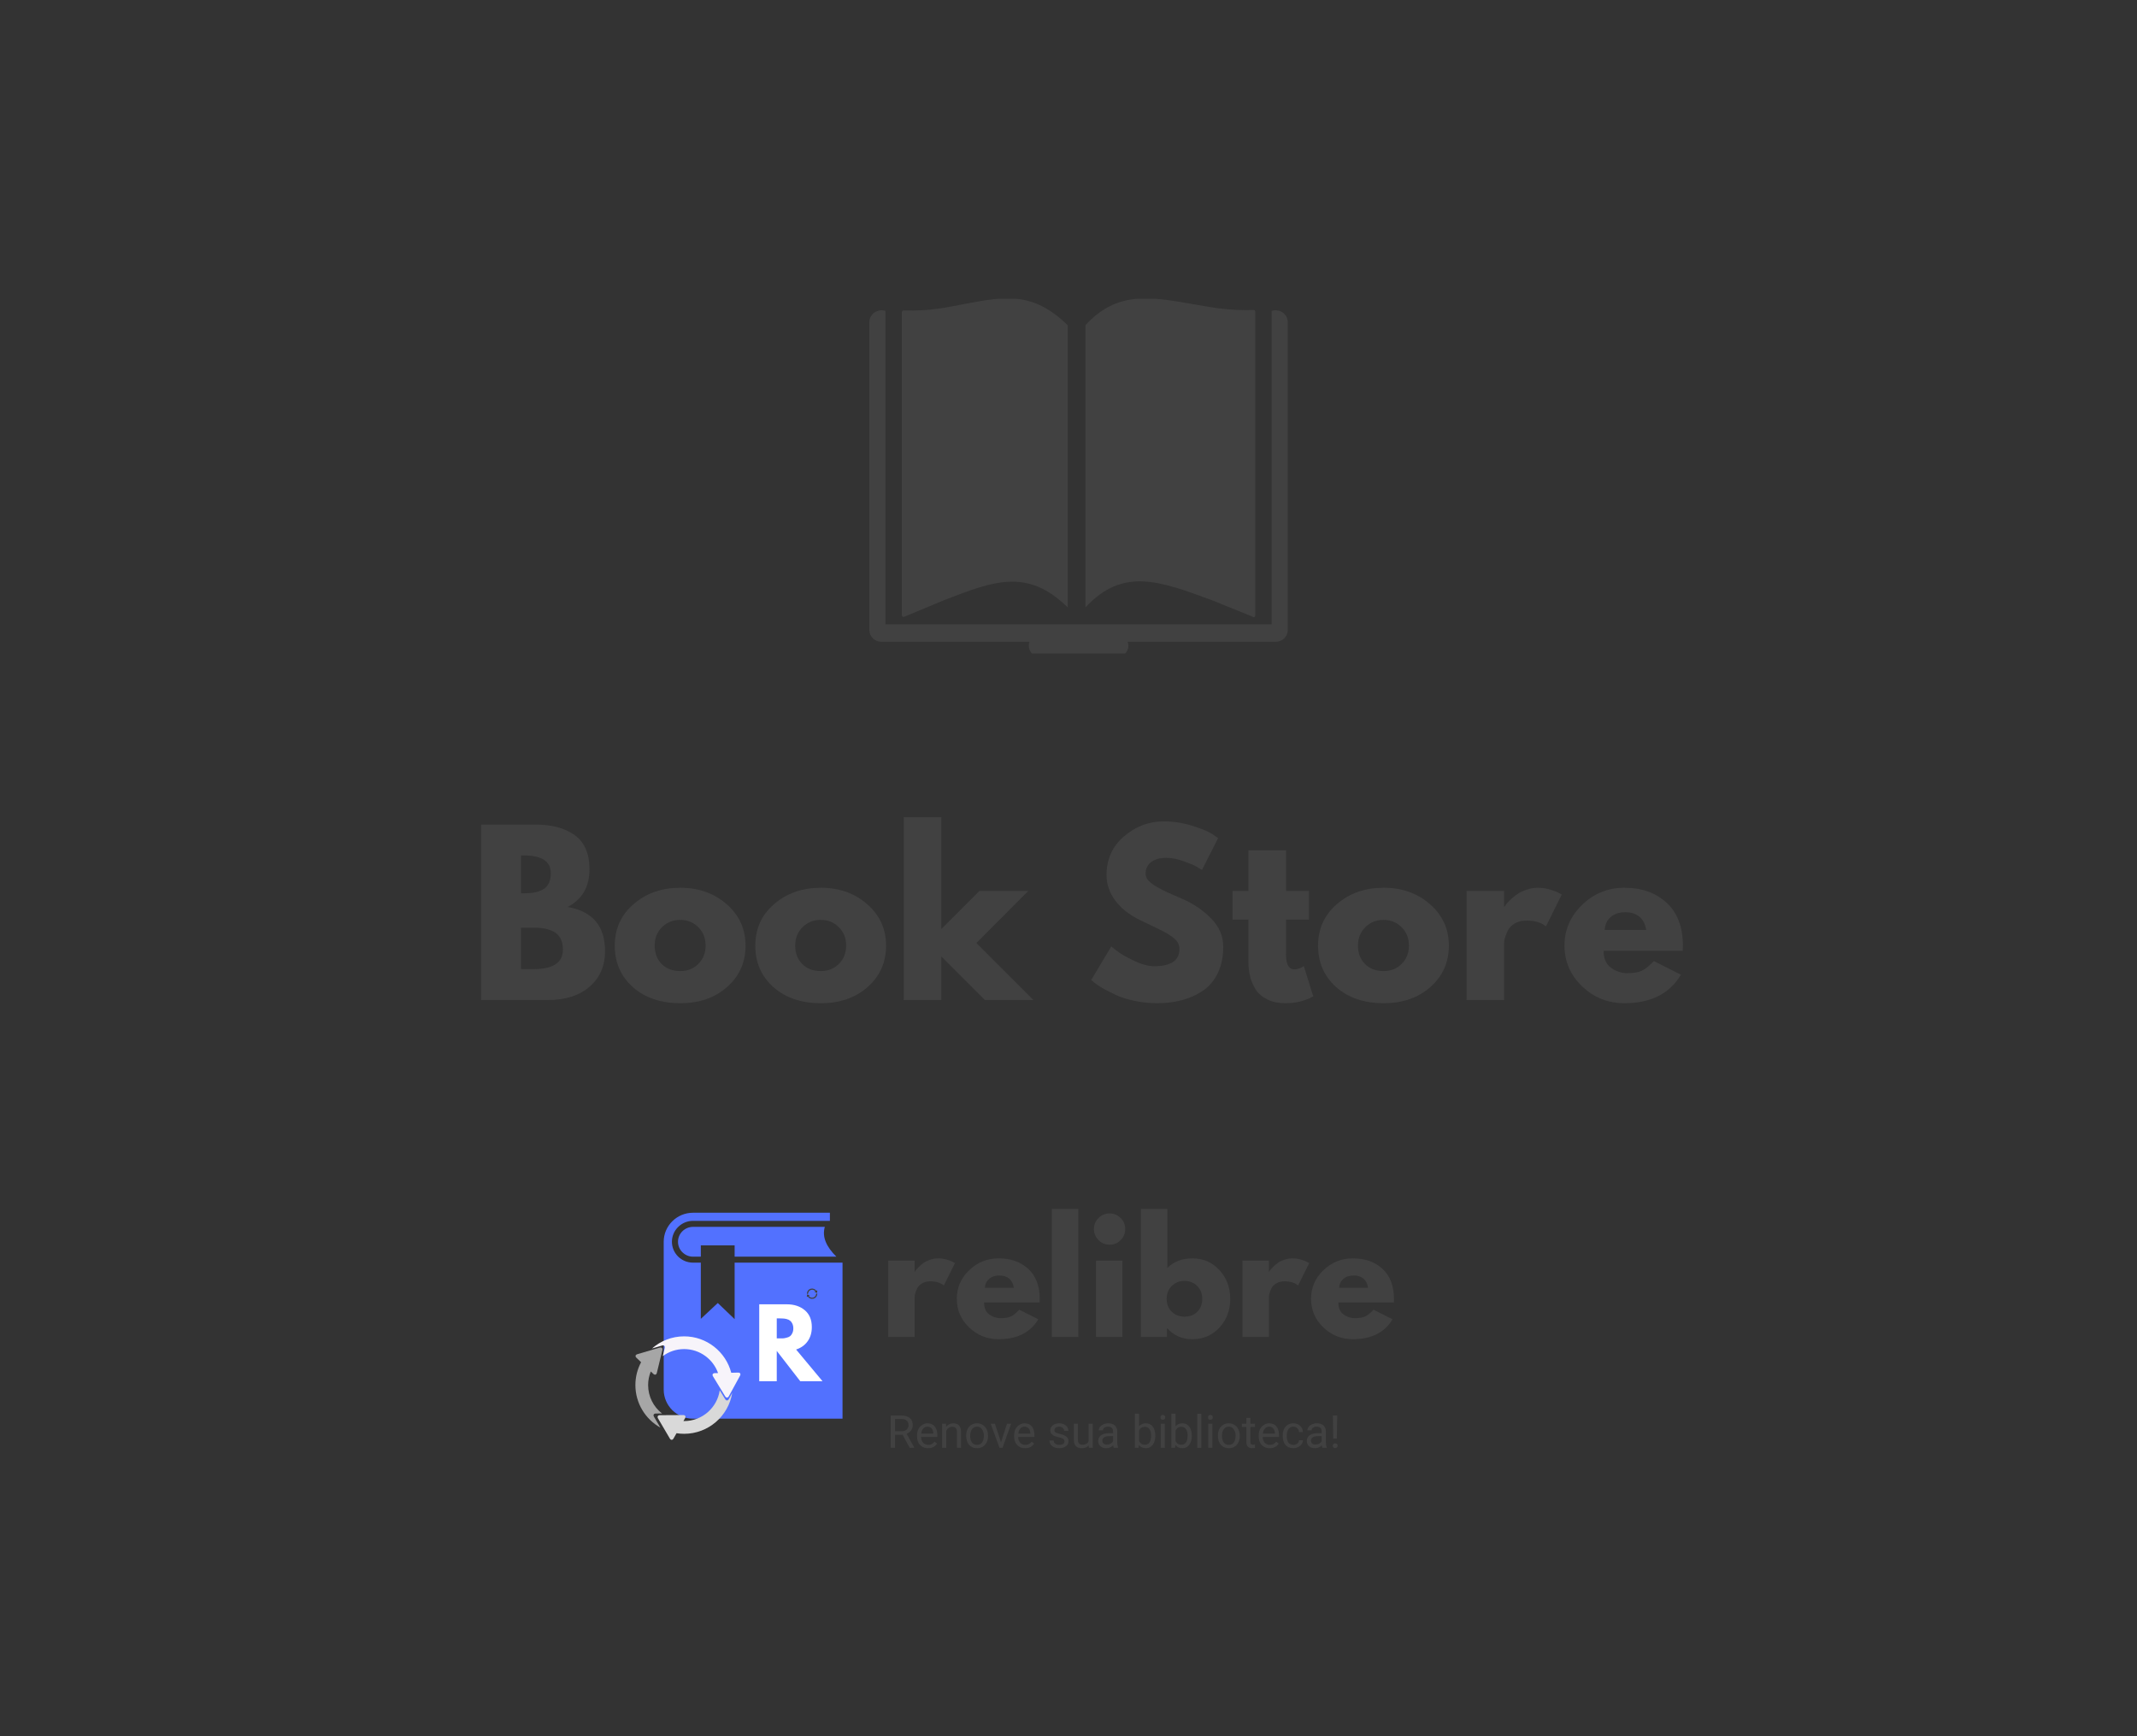 <?xml version="1.0" encoding="UTF-8"?>
<svg xmlns="http://www.w3.org/2000/svg" xmlns:xlink="http://www.w3.org/1999/xlink" width="240pt" height="195pt" viewBox="0 0 240 195" version="1.2">
<rect x="0" y="0" width="240" height="195" fill="#333333" stroke="none"/>
<defs>
<g>
<symbol overflow="visible" id="glyph0-0">
<path style="stroke:none;" d="M 2.016 0 L 0.25 0 L 0.25 -3.625 L 2.016 -3.625 Z M 1.875 -0.203 L 1.875 -3.422 L 1.203 -1.812 Z M 0.391 -3.391 L 0.391 -0.234 L 1.047 -1.812 Z M 0.484 -0.141 L 1.766 -0.141 L 1.125 -1.641 Z M 1.125 -1.984 L 1.766 -3.5 L 0.484 -3.5 Z M 1.125 -1.984 "/>
</symbol>
<symbol overflow="visible" id="glyph0-1">
<path style="stroke:none;" d="M 1.75 -1.469 L 0.906 -1.469 L 0.906 0 L 0.422 0 L 0.422 -3.625 L 1.625 -3.625 C 2.031 -3.625 2.344 -3.531 2.562 -3.344 C 2.781 -3.164 2.891 -2.898 2.891 -2.547 C 2.891 -2.316 2.828 -2.117 2.703 -1.953 C 2.586 -1.785 2.422 -1.66 2.203 -1.578 L 3.062 -0.031 L 3.062 0 L 2.547 0 Z M 0.906 -1.859 L 1.641 -1.859 C 1.879 -1.859 2.066 -1.922 2.203 -2.047 C 2.348 -2.172 2.422 -2.336 2.422 -2.547 C 2.422 -2.766 2.352 -2.93 2.219 -3.047 C 2.082 -3.172 1.891 -3.234 1.641 -3.234 L 0.906 -3.234 Z M 0.906 -1.859 "/>
</symbol>
<symbol overflow="visible" id="glyph0-2">
<path style="stroke:none;" d="M 1.469 0.047 C 1.102 0.047 0.805 -0.07 0.578 -0.312 C 0.348 -0.551 0.234 -0.875 0.234 -1.281 L 0.234 -1.359 C 0.234 -1.629 0.281 -1.867 0.375 -2.078 C 0.477 -2.285 0.625 -2.445 0.812 -2.562 C 1 -2.688 1.195 -2.75 1.406 -2.75 C 1.758 -2.75 2.031 -2.633 2.219 -2.406 C 2.414 -2.176 2.516 -1.844 2.516 -1.406 L 2.516 -1.219 L 0.688 -1.219 C 0.695 -0.945 0.773 -0.727 0.922 -0.562 C 1.078 -0.406 1.27 -0.328 1.5 -0.328 C 1.656 -0.328 1.789 -0.359 1.906 -0.422 C 2.02 -0.492 2.117 -0.582 2.203 -0.688 L 2.484 -0.469 C 2.254 -0.125 1.914 0.047 1.469 0.047 Z M 1.406 -2.375 C 1.219 -2.375 1.062 -2.305 0.938 -2.172 C 0.812 -2.035 0.734 -1.844 0.703 -1.594 L 2.062 -1.594 L 2.062 -1.625 C 2.051 -1.863 1.988 -2.047 1.875 -2.172 C 1.758 -2.305 1.602 -2.375 1.406 -2.375 Z M 1.406 -2.375 "/>
</symbol>
<symbol overflow="visible" id="glyph0-3">
<path style="stroke:none;" d="M 0.781 -2.703 L 0.797 -2.359 C 1.004 -2.617 1.273 -2.75 1.609 -2.75 C 2.18 -2.75 2.469 -2.426 2.469 -1.781 L 2.469 0 L 2.016 0 L 2.016 -1.781 C 2.016 -1.977 1.969 -2.125 1.875 -2.219 C 1.789 -2.312 1.656 -2.359 1.469 -2.359 C 1.32 -2.359 1.191 -2.316 1.078 -2.234 C 0.961 -2.16 0.875 -2.055 0.812 -1.922 L 0.812 0 L 0.344 0 L 0.344 -2.703 Z M 0.781 -2.703 "/>
</symbol>
<symbol overflow="visible" id="glyph0-4">
<path style="stroke:none;" d="M 0.234 -1.375 C 0.234 -1.633 0.281 -1.867 0.375 -2.078 C 0.477 -2.297 0.625 -2.461 0.812 -2.578 C 1 -2.691 1.211 -2.75 1.453 -2.75 C 1.816 -2.75 2.113 -2.617 2.344 -2.359 C 2.57 -2.109 2.688 -1.773 2.688 -1.359 L 2.688 -1.312 C 2.688 -1.051 2.633 -0.816 2.531 -0.609 C 2.426 -0.398 2.281 -0.238 2.094 -0.125 C 1.914 -0.008 1.703 0.047 1.453 0.047 C 1.086 0.047 0.789 -0.078 0.562 -0.328 C 0.344 -0.586 0.234 -0.926 0.234 -1.344 Z M 0.688 -1.312 C 0.688 -1.02 0.754 -0.781 0.891 -0.594 C 1.035 -0.414 1.223 -0.328 1.453 -0.328 C 1.691 -0.328 1.879 -0.414 2.016 -0.594 C 2.148 -0.781 2.219 -1.039 2.219 -1.375 C 2.219 -1.664 2.145 -1.906 2 -2.094 C 1.863 -2.281 1.68 -2.375 1.453 -2.375 C 1.223 -2.375 1.035 -2.281 0.891 -2.094 C 0.754 -1.914 0.688 -1.656 0.688 -1.312 Z M 0.688 -1.312 "/>
</symbol>
<symbol overflow="visible" id="glyph0-5">
<path style="stroke:none;" d="M 1.234 -0.625 L 1.906 -2.703 L 2.375 -2.703 L 1.406 0 L 1.062 0 L 0.078 -2.703 L 0.547 -2.703 Z M 1.234 -0.625 "/>
</symbol>
<symbol overflow="visible" id="glyph0-6">
<path style="stroke:none;" d=""/>
</symbol>
<symbol overflow="visible" id="glyph0-7">
<path style="stroke:none;" d="M 1.922 -0.719 C 1.922 -0.844 1.875 -0.938 1.781 -1 C 1.688 -1.07 1.52 -1.133 1.281 -1.188 C 1.051 -1.238 0.867 -1.297 0.734 -1.359 C 0.598 -1.43 0.492 -1.516 0.422 -1.609 C 0.359 -1.711 0.328 -1.828 0.328 -1.953 C 0.328 -2.18 0.422 -2.367 0.609 -2.516 C 0.797 -2.672 1.035 -2.75 1.328 -2.75 C 1.629 -2.75 1.875 -2.672 2.062 -2.516 C 2.258 -2.359 2.359 -2.156 2.359 -1.906 L 1.891 -1.906 C 1.891 -2.031 1.836 -2.141 1.734 -2.234 C 1.629 -2.328 1.492 -2.375 1.328 -2.375 C 1.16 -2.375 1.031 -2.336 0.938 -2.266 C 0.844 -2.191 0.797 -2.094 0.797 -1.969 C 0.797 -1.863 0.836 -1.781 0.922 -1.719 C 1.016 -1.664 1.176 -1.613 1.406 -1.562 C 1.633 -1.508 1.816 -1.445 1.953 -1.375 C 2.098 -1.301 2.203 -1.211 2.266 -1.109 C 2.336 -1.016 2.375 -0.895 2.375 -0.75 C 2.375 -0.508 2.273 -0.316 2.078 -0.172 C 1.891 -0.023 1.645 0.047 1.344 0.047 C 1.125 0.047 0.93 0.008 0.766 -0.062 C 0.598 -0.133 0.469 -0.238 0.375 -0.375 C 0.281 -0.52 0.234 -0.672 0.234 -0.828 L 0.703 -0.828 C 0.711 -0.672 0.773 -0.547 0.891 -0.453 C 1.004 -0.367 1.156 -0.328 1.344 -0.328 C 1.52 -0.328 1.66 -0.359 1.766 -0.422 C 1.867 -0.492 1.922 -0.594 1.922 -0.719 Z M 1.922 -0.719 "/>
</symbol>
<symbol overflow="visible" id="glyph0-8">
<path style="stroke:none;" d="M 2.016 -0.266 C 1.836 -0.055 1.57 0.047 1.219 0.047 C 0.938 0.047 0.719 -0.035 0.562 -0.203 C 0.414 -0.367 0.344 -0.613 0.344 -0.938 L 0.344 -2.703 L 0.797 -2.703 L 0.797 -0.953 C 0.797 -0.547 0.961 -0.344 1.297 -0.344 C 1.648 -0.344 1.883 -0.473 2 -0.734 L 2 -2.703 L 2.469 -2.703 L 2.469 0 L 2.031 0 Z M 2.016 -0.266 "/>
</symbol>
<symbol overflow="visible" id="glyph0-9">
<path style="stroke:none;" d="M 2.016 0 C 1.984 -0.051 1.961 -0.145 1.953 -0.281 C 1.734 -0.062 1.477 0.047 1.188 0.047 C 0.914 0.047 0.691 -0.023 0.516 -0.172 C 0.348 -0.328 0.266 -0.52 0.266 -0.75 C 0.266 -1.031 0.367 -1.25 0.578 -1.406 C 0.797 -1.562 1.102 -1.641 1.5 -1.641 L 1.938 -1.641 L 1.938 -1.844 C 1.938 -2.008 1.891 -2.141 1.797 -2.234 C 1.703 -2.328 1.562 -2.375 1.375 -2.375 C 1.207 -2.375 1.066 -2.332 0.953 -2.25 C 0.848 -2.164 0.797 -2.066 0.797 -1.953 L 0.328 -1.953 C 0.328 -2.086 0.375 -2.219 0.469 -2.344 C 0.562 -2.469 0.691 -2.566 0.859 -2.641 C 1.023 -2.711 1.207 -2.75 1.406 -2.75 C 1.707 -2.75 1.945 -2.672 2.125 -2.516 C 2.301 -2.359 2.395 -2.145 2.406 -1.875 L 2.406 -0.625 C 2.406 -0.383 2.438 -0.191 2.5 -0.047 L 2.5 0 Z M 1.25 -0.359 C 1.395 -0.359 1.531 -0.395 1.656 -0.469 C 1.789 -0.539 1.883 -0.633 1.938 -0.75 L 1.938 -1.312 L 1.578 -1.312 C 1.016 -1.312 0.734 -1.145 0.734 -0.812 C 0.734 -0.664 0.781 -0.551 0.875 -0.469 C 0.969 -0.395 1.094 -0.359 1.25 -0.359 Z M 1.25 -0.359 "/>
</symbol>
<symbol overflow="visible" id="glyph0-10">
<path style="stroke:none;" d="M 2.641 -1.312 C 2.641 -0.906 2.539 -0.578 2.344 -0.328 C 2.156 -0.078 1.906 0.047 1.594 0.047 C 1.25 0.047 0.984 -0.07 0.797 -0.312 L 0.766 0 L 0.344 0 L 0.344 -3.828 L 0.812 -3.828 L 0.812 -2.406 C 1 -2.633 1.254 -2.75 1.578 -2.75 C 1.91 -2.75 2.172 -2.625 2.359 -2.375 C 2.547 -2.125 2.641 -1.785 2.641 -1.359 Z M 2.172 -1.375 C 2.172 -1.688 2.109 -1.926 1.984 -2.094 C 1.867 -2.27 1.695 -2.359 1.469 -2.359 C 1.164 -2.359 0.945 -2.219 0.812 -1.938 L 0.812 -0.766 C 0.945 -0.484 1.164 -0.344 1.469 -0.344 C 1.688 -0.344 1.859 -0.426 1.984 -0.594 C 2.109 -0.77 2.172 -1.031 2.172 -1.375 Z M 2.172 -1.375 "/>
</symbol>
<symbol overflow="visible" id="glyph0-11">
<path style="stroke:none;" d="M 0.844 0 L 0.391 0 L 0.391 -2.703 L 0.844 -2.703 Z M 0.359 -3.422 C 0.359 -3.492 0.379 -3.555 0.422 -3.609 C 0.461 -3.66 0.531 -3.688 0.625 -3.688 C 0.719 -3.688 0.785 -3.66 0.828 -3.609 C 0.867 -3.555 0.891 -3.488 0.891 -3.406 C 0.891 -3.332 0.867 -3.27 0.828 -3.219 C 0.785 -3.176 0.719 -3.156 0.625 -3.156 C 0.531 -3.156 0.461 -3.176 0.422 -3.219 C 0.379 -3.27 0.359 -3.336 0.359 -3.422 Z M 0.359 -3.422 "/>
</symbol>
<symbol overflow="visible" id="glyph0-12">
<path style="stroke:none;" d="M 0.844 0 L 0.391 0 L 0.391 -3.828 L 0.844 -3.828 Z M 0.844 0 "/>
</symbol>
<symbol overflow="visible" id="glyph0-13">
<path style="stroke:none;" d="M 0.969 -3.359 L 0.969 -2.703 L 1.484 -2.703 L 1.484 -2.344 L 0.969 -2.344 L 0.969 -0.672 C 0.969 -0.555 0.988 -0.473 1.031 -0.422 C 1.082 -0.367 1.16 -0.344 1.266 -0.344 C 1.328 -0.344 1.398 -0.352 1.484 -0.375 L 1.484 0 C 1.367 0.031 1.254 0.047 1.141 0.047 C 0.93 0.047 0.773 -0.016 0.672 -0.141 C 0.566 -0.266 0.516 -0.441 0.516 -0.672 L 0.516 -2.344 L 0.016 -2.344 L 0.016 -2.703 L 0.516 -2.703 L 0.516 -3.359 Z M 0.969 -3.359 "/>
</symbol>
<symbol overflow="visible" id="glyph0-14">
<path style="stroke:none;" d="M 1.438 -0.328 C 1.594 -0.328 1.734 -0.375 1.859 -0.469 C 1.984 -0.57 2.051 -0.695 2.062 -0.844 L 2.5 -0.844 C 2.5 -0.695 2.445 -0.551 2.344 -0.406 C 2.25 -0.27 2.117 -0.16 1.953 -0.078 C 1.785 0.004 1.613 0.047 1.438 0.047 C 1.062 0.047 0.766 -0.07 0.547 -0.312 C 0.336 -0.562 0.234 -0.898 0.234 -1.328 L 0.234 -1.406 C 0.234 -1.664 0.281 -1.895 0.375 -2.094 C 0.469 -2.301 0.602 -2.461 0.781 -2.578 C 0.969 -2.691 1.18 -2.75 1.422 -2.75 C 1.734 -2.75 1.988 -2.656 2.188 -2.469 C 2.383 -2.289 2.488 -2.055 2.5 -1.766 L 2.062 -1.766 C 2.051 -1.941 1.984 -2.086 1.859 -2.203 C 1.742 -2.316 1.598 -2.375 1.422 -2.375 C 1.191 -2.375 1.008 -2.285 0.875 -2.109 C 0.75 -1.941 0.688 -1.703 0.688 -1.391 L 0.688 -1.297 C 0.688 -0.984 0.75 -0.742 0.875 -0.578 C 1.008 -0.41 1.195 -0.328 1.438 -0.328 Z M 1.438 -0.328 "/>
</symbol>
<symbol overflow="visible" id="glyph0-15">
<path style="stroke:none;" d="M 0.859 -1.031 L 0.453 -1.031 L 0.422 -3.625 L 0.906 -3.625 Z M 0.406 -0.234 C 0.406 -0.305 0.426 -0.367 0.469 -0.422 C 0.508 -0.473 0.578 -0.5 0.672 -0.5 C 0.766 -0.5 0.832 -0.473 0.875 -0.422 C 0.926 -0.367 0.953 -0.305 0.953 -0.234 C 0.953 -0.16 0.926 -0.098 0.875 -0.047 C 0.832 0.004 0.766 0.031 0.672 0.031 C 0.578 0.031 0.508 0.004 0.469 -0.047 C 0.426 -0.098 0.406 -0.16 0.406 -0.234 Z M 0.406 -0.234 "/>
</symbol>
<symbol overflow="visible" id="glyph1-0">
<path style="stroke:none;" d=""/>
</symbol>
<symbol overflow="visible" id="glyph1-1">
<path style="stroke:none;" d="M 0.625 -8.641 L 3.719 -8.641 C 4.551 -8.641 5.227 -8.414 5.75 -7.969 C 6.27 -7.531 6.531 -6.898 6.531 -6.078 C 6.531 -5.441 6.367 -4.906 6.047 -4.469 C 5.734 -4.039 5.305 -3.738 4.766 -3.562 L 7.734 0 L 5.234 0 L 2.594 -3.406 L 2.594 0 L 0.625 0 Z M 2.594 -4.812 L 2.828 -4.812 C 3.004 -4.812 3.156 -4.812 3.281 -4.812 C 3.406 -4.82 3.547 -4.848 3.703 -4.891 C 3.867 -4.93 4 -4.988 4.094 -5.062 C 4.195 -5.145 4.281 -5.258 4.344 -5.406 C 4.414 -5.551 4.453 -5.727 4.453 -5.938 C 4.453 -6.145 4.414 -6.32 4.344 -6.469 C 4.281 -6.613 4.195 -6.723 4.094 -6.797 C 4 -6.879 3.867 -6.941 3.703 -6.984 C 3.547 -7.023 3.406 -7.047 3.281 -7.047 C 3.156 -7.055 3.004 -7.062 2.828 -7.062 L 2.594 -7.062 Z M 2.594 -4.812 "/>
</symbol>
<symbol overflow="visible" id="glyph2-0">
<path style="stroke:none;" d=""/>
</symbol>
<symbol overflow="visible" id="glyph2-1">
<path style="stroke:none;" d="M 1 0 L 1 -8.578 L 3.969 -8.578 L 3.969 -7.344 L 4 -7.344 C 4.02 -7.383 4.055 -7.438 4.109 -7.5 C 4.16 -7.57 4.27 -7.691 4.438 -7.859 C 4.602 -8.023 4.781 -8.176 4.969 -8.312 C 5.156 -8.445 5.398 -8.566 5.703 -8.672 C 6.004 -8.773 6.312 -8.828 6.625 -8.828 C 6.945 -8.828 7.266 -8.781 7.578 -8.688 C 7.891 -8.602 8.117 -8.516 8.266 -8.422 L 8.5 -8.297 L 7.25 -5.781 C 6.883 -6.094 6.375 -6.25 5.719 -6.25 C 5.363 -6.25 5.055 -6.172 4.797 -6.016 C 4.535 -5.859 4.352 -5.664 4.25 -5.438 C 4.145 -5.219 4.07 -5.031 4.031 -4.875 C 3.988 -4.719 3.969 -4.598 3.969 -4.516 L 3.969 0 Z M 1 0 "/>
</symbol>
<symbol overflow="visible" id="glyph2-2">
<path style="stroke:none;" d="M 9.688 -3.875 L 3.453 -3.875 C 3.453 -3.27 3.645 -2.82 4.031 -2.531 C 4.426 -2.25 4.852 -2.109 5.312 -2.109 C 5.789 -2.109 6.172 -2.172 6.453 -2.297 C 6.734 -2.422 7.051 -2.676 7.406 -3.062 L 9.547 -1.984 C 8.648 -0.492 7.164 0.25 5.094 0.25 C 3.801 0.25 2.691 -0.191 1.766 -1.078 C 0.848 -1.961 0.391 -3.031 0.391 -4.281 C 0.391 -5.531 0.848 -6.598 1.766 -7.484 C 2.691 -8.379 3.801 -8.828 5.094 -8.828 C 6.457 -8.828 7.566 -8.43 8.422 -7.641 C 9.273 -6.859 9.703 -5.738 9.703 -4.281 C 9.703 -4.082 9.695 -3.945 9.688 -3.875 Z M 3.547 -5.516 L 6.797 -5.516 C 6.734 -5.961 6.562 -6.305 6.281 -6.547 C 6 -6.785 5.633 -6.906 5.188 -6.906 C 4.695 -6.906 4.305 -6.773 4.016 -6.516 C 3.723 -6.266 3.566 -5.93 3.547 -5.516 Z M 3.547 -5.516 "/>
</symbol>
<symbol overflow="visible" id="glyph2-3">
<path style="stroke:none;" d="M 1 0 L 1 -14.375 L 3.969 -14.375 L 3.969 0 Z M 1 0 "/>
</symbol>
<symbol overflow="visible" id="glyph2-4">
<path style="stroke:none;" d="M 1.281 -13.359 C 1.633 -13.703 2.051 -13.875 2.531 -13.875 C 3.008 -13.875 3.422 -13.703 3.766 -13.359 C 4.109 -13.016 4.281 -12.602 4.281 -12.125 C 4.281 -11.645 4.109 -11.227 3.766 -10.875 C 3.422 -10.531 3.008 -10.359 2.531 -10.359 C 2.051 -10.359 1.633 -10.531 1.281 -10.875 C 0.938 -11.227 0.766 -11.645 0.766 -12.125 C 0.766 -12.602 0.938 -13.016 1.281 -13.359 Z M 1 -8.578 L 1 0 L 3.969 0 L 3.969 -8.578 Z M 1 -8.578 "/>
</symbol>
<symbol overflow="visible" id="glyph2-5">
<path style="stroke:none;" d="M 9.828 -7.5 C 10.629 -6.625 11.031 -5.551 11.031 -4.281 C 11.031 -3.008 10.629 -1.938 9.828 -1.062 C 9.023 -0.188 8.004 0.25 6.766 0.25 C 5.629 0.25 4.695 -0.156 3.969 -0.969 L 3.922 -0.969 L 3.922 0 L 1 0 L 1 -14.375 L 3.969 -14.375 L 3.969 -7.75 C 4.695 -8.469 5.629 -8.828 6.766 -8.828 C 8.004 -8.828 9.023 -8.383 9.828 -7.5 Z M 7.328 -2.828 C 7.703 -3.203 7.891 -3.688 7.891 -4.281 C 7.891 -4.875 7.695 -5.359 7.312 -5.734 C 6.926 -6.109 6.453 -6.297 5.891 -6.297 C 5.328 -6.297 4.852 -6.109 4.469 -5.734 C 4.082 -5.359 3.891 -4.875 3.891 -4.281 C 3.891 -3.695 4.078 -3.219 4.453 -2.844 C 4.828 -2.469 5.305 -2.281 5.891 -2.281 C 6.484 -2.281 6.961 -2.461 7.328 -2.828 Z M 7.328 -2.828 "/>
</symbol>
<symbol overflow="visible" id="glyph3-0">
<path style="stroke:none;" d=""/>
</symbol>
<symbol overflow="visible" id="glyph3-1">
<path style="stroke:none;" d="M 1.438 -19.703 L 7.547 -19.703 C 9.391 -19.703 10.859 -19.305 11.953 -18.516 C 13.055 -17.723 13.609 -16.445 13.609 -14.688 C 13.609 -12.707 12.789 -11.297 11.156 -10.453 C 13.957 -9.961 15.359 -8.305 15.359 -5.484 C 15.359 -3.836 14.781 -2.508 13.625 -1.5 C 12.477 -0.5 10.906 0 8.906 0 L 1.438 0 Z M 5.922 -11.984 L 6.281 -11.984 C 7.281 -11.984 8.023 -12.156 8.516 -12.5 C 9.016 -12.852 9.266 -13.43 9.266 -14.234 C 9.266 -15.566 8.27 -16.234 6.281 -16.234 L 5.922 -16.234 Z M 5.922 -3.469 L 7.328 -3.469 C 9.523 -3.469 10.625 -4.195 10.625 -5.656 C 10.625 -6.531 10.348 -7.16 9.797 -7.547 C 9.254 -7.93 8.43 -8.125 7.328 -8.125 L 5.922 -8.125 Z M 5.922 -3.469 "/>
</symbol>
<symbol overflow="visible" id="glyph3-2">
<path style="stroke:none;" d="M 2.578 -1.453 C 1.223 -2.66 0.547 -4.211 0.547 -6.109 C 0.547 -8.004 1.254 -9.562 2.672 -10.781 C 4.086 -12 5.836 -12.609 7.922 -12.609 C 9.973 -12.609 11.703 -11.992 13.109 -10.766 C 14.523 -9.535 15.234 -7.984 15.234 -6.109 C 15.234 -4.234 14.547 -2.688 13.172 -1.469 C 11.797 -0.25 10.047 0.359 7.922 0.359 C 5.723 0.359 3.941 -0.242 2.578 -1.453 Z M 5.859 -8.188 C 5.305 -7.645 5.031 -6.953 5.031 -6.109 C 5.031 -5.266 5.289 -4.578 5.812 -4.047 C 6.344 -3.516 7.039 -3.25 7.906 -3.25 C 8.727 -3.25 9.406 -3.52 9.938 -4.062 C 10.477 -4.602 10.75 -5.285 10.75 -6.109 C 10.75 -6.953 10.473 -7.645 9.922 -8.188 C 9.367 -8.727 8.695 -9 7.906 -9 C 7.094 -9 6.41 -8.727 5.859 -8.188 Z M 5.859 -8.188 "/>
</symbol>
<symbol overflow="visible" id="glyph3-3">
<path style="stroke:none;" d="M 15.422 -12.25 L 9.594 -6.406 L 16 0 L 10.547 0 L 5.656 -4.891 L 5.656 0 L 1.438 0 L 1.438 -20.531 L 5.656 -20.531 L 5.656 -7.969 L 9.938 -12.25 Z M 15.422 -12.25 "/>
</symbol>
<symbol overflow="visible" id="glyph3-4">
<path style="stroke:none;" d=""/>
</symbol>
<symbol overflow="visible" id="glyph3-5">
<path style="stroke:none;" d="M 8.688 -20.062 C 9.758 -20.062 10.801 -19.906 11.812 -19.594 C 12.832 -19.281 13.594 -18.973 14.094 -18.672 L 14.797 -18.188 L 12.984 -14.609 C 12.836 -14.703 12.641 -14.82 12.391 -14.969 C 12.141 -15.125 11.66 -15.328 10.953 -15.578 C 10.254 -15.836 9.602 -15.969 9 -15.969 C 8.25 -15.969 7.672 -15.805 7.266 -15.484 C 6.859 -15.172 6.656 -14.742 6.656 -14.203 C 6.656 -13.93 6.75 -13.68 6.938 -13.453 C 7.133 -13.223 7.461 -12.973 7.922 -12.703 C 8.391 -12.441 8.797 -12.234 9.141 -12.078 C 9.492 -11.922 10.035 -11.68 10.766 -11.359 C 12.035 -10.816 13.117 -10.082 14.016 -9.156 C 14.922 -8.227 15.375 -7.176 15.375 -6 C 15.375 -4.863 15.172 -3.875 14.766 -3.031 C 14.359 -2.188 13.801 -1.523 13.094 -1.047 C 12.383 -0.566 11.598 -0.211 10.734 0.016 C 9.879 0.242 8.953 0.359 7.953 0.359 C 7.086 0.359 6.238 0.27 5.406 0.094 C 4.582 -0.082 3.891 -0.301 3.328 -0.562 C 2.773 -0.82 2.273 -1.078 1.828 -1.328 C 1.391 -1.586 1.066 -1.805 0.859 -1.984 L 0.547 -2.25 L 2.797 -6.016 C 2.984 -5.859 3.242 -5.656 3.578 -5.406 C 3.91 -5.156 4.504 -4.82 5.359 -4.406 C 6.211 -4 6.961 -3.797 7.609 -3.797 C 9.504 -3.797 10.453 -4.441 10.453 -5.734 C 10.453 -6.004 10.383 -6.254 10.25 -6.484 C 10.113 -6.711 9.875 -6.941 9.531 -7.172 C 9.195 -7.398 8.895 -7.582 8.625 -7.719 C 8.363 -7.852 7.938 -8.062 7.344 -8.344 C 6.75 -8.625 6.305 -8.836 6.016 -8.984 C 4.816 -9.566 3.891 -10.301 3.234 -11.188 C 2.586 -12.07 2.266 -13.02 2.266 -14.031 C 2.266 -15.801 2.914 -17.25 4.219 -18.375 C 5.531 -19.5 7.02 -20.062 8.688 -20.062 Z M 8.688 -20.062 "/>
</symbol>
<symbol overflow="visible" id="glyph3-6">
<path style="stroke:none;" d="M 2.156 -12.25 L 2.156 -16.812 L 6.375 -16.812 L 6.375 -12.25 L 8.953 -12.25 L 8.953 -9.031 L 6.375 -9.031 L 6.375 -5.141 C 6.375 -4.004 6.691 -3.438 7.328 -3.438 C 7.484 -3.438 7.648 -3.469 7.828 -3.531 C 8.004 -3.594 8.141 -3.656 8.234 -3.719 L 8.375 -3.812 L 9.438 -0.406 C 8.52 0.102 7.484 0.359 6.328 0.359 C 5.535 0.359 4.852 0.219 4.281 -0.062 C 3.707 -0.344 3.27 -0.719 2.969 -1.188 C 2.676 -1.656 2.469 -2.145 2.344 -2.656 C 2.219 -3.176 2.156 -3.734 2.156 -4.328 L 2.156 -9.031 L 0.375 -9.031 L 0.375 -12.25 Z M 2.156 -12.25 "/>
</symbol>
<symbol overflow="visible" id="glyph3-7">
<path style="stroke:none;" d="M 1.438 0 L 1.438 -12.25 L 5.656 -12.25 L 5.656 -10.484 L 5.703 -10.484 C 5.734 -10.547 5.785 -10.625 5.859 -10.719 C 5.93 -10.812 6.086 -10.977 6.328 -11.219 C 6.566 -11.457 6.82 -11.672 7.094 -11.859 C 7.363 -12.055 7.711 -12.227 8.141 -12.375 C 8.566 -12.531 9.004 -12.609 9.453 -12.609 C 9.91 -12.609 10.363 -12.539 10.812 -12.406 C 11.258 -12.281 11.586 -12.156 11.797 -12.031 L 12.125 -11.844 L 10.359 -8.266 C 9.836 -8.703 9.109 -8.922 8.172 -8.922 C 7.66 -8.922 7.219 -8.812 6.844 -8.594 C 6.477 -8.375 6.219 -8.102 6.062 -7.781 C 5.914 -7.469 5.812 -7.195 5.75 -6.969 C 5.688 -6.75 5.656 -6.578 5.656 -6.453 L 5.656 0 Z M 1.438 0 "/>
</symbol>
<symbol overflow="visible" id="glyph3-8">
<path style="stroke:none;" d="M 13.828 -5.531 L 4.938 -5.531 C 4.938 -4.676 5.211 -4.039 5.766 -3.625 C 6.328 -3.219 6.938 -3.016 7.594 -3.016 C 8.281 -3.016 8.82 -3.102 9.219 -3.281 C 9.613 -3.469 10.066 -3.832 10.578 -4.375 L 13.625 -2.844 C 12.352 -0.707 10.238 0.359 7.281 0.359 C 5.438 0.359 3.852 -0.27 2.531 -1.531 C 1.207 -2.801 0.547 -4.328 0.547 -6.109 C 0.547 -7.891 1.207 -9.414 2.531 -10.688 C 3.852 -11.969 5.438 -12.609 7.281 -12.609 C 9.219 -12.609 10.797 -12.047 12.016 -10.922 C 13.234 -9.797 13.844 -8.191 13.844 -6.109 C 13.844 -5.828 13.836 -5.633 13.828 -5.531 Z M 5.062 -7.875 L 9.719 -7.875 C 9.625 -8.508 9.375 -9 8.969 -9.344 C 8.562 -9.688 8.039 -9.859 7.406 -9.859 C 6.695 -9.859 6.133 -9.676 5.719 -9.312 C 5.312 -8.945 5.094 -8.469 5.062 -7.875 Z M 5.062 -7.875 "/>
</symbol>
</g>
<clipPath id="clip1">
  <path d="M 74.508 136.207 L 94.652 136.207 L 94.652 159.336 L 74.508 159.336 Z M 74.508 136.207 "/>
</clipPath>
<clipPath id="clip2">
  <path d="M 90 145 L 92 145 L 92 146 L 90 146 Z M 90 145 "/>
</clipPath>
<clipPath id="clip3">
  <path d="M 92.348 143.527 L 92.977 146.445 L 90.059 147.074 L 89.43 144.156 Z M 92.348 143.527 "/>
</clipPath>
<clipPath id="clip4">
  <path d="M 92.348 143.527 L 92.977 146.445 L 90.059 147.074 L 89.43 144.156 Z M 92.348 143.527 "/>
</clipPath>
<clipPath id="clip5">
  <path d="M 90 144 L 92 144 L 92 146 L 90 146 Z M 90 144 "/>
</clipPath>
<clipPath id="clip6">
  <path d="M 92.348 143.527 L 92.977 146.445 L 90.059 147.074 L 89.43 144.156 Z M 92.348 143.527 "/>
</clipPath>
<clipPath id="clip7">
  <path d="M 92.348 143.527 L 92.977 146.445 L 90.059 147.074 L 89.43 144.156 Z M 92.348 143.527 "/>
</clipPath>
<clipPath id="clip8">
  <path d="M 97.633 33.559 L 144.625 33.559 L 144.625 73.398 L 97.633 73.398 Z M 97.633 33.559 "/>
</clipPath>
</defs>
<g id="surface1">
<g style="fill:rgb(25.49%,25.49%,25.49%);fill-opacity:1;">
  <use xlink:href="#glyph0-1" x="99.615" y="162.607"/>
</g>
<g style="fill:rgb(25.49%,25.49%,25.49%);fill-opacity:1;">
  <use xlink:href="#glyph0-2" x="102.756" y="162.607"/>
</g>
<g style="fill:rgb(25.49%,25.49%,25.49%);fill-opacity:1;">
  <use xlink:href="#glyph0-3" x="105.46" y="162.607"/>
</g>
<g style="fill:rgb(25.49%,25.49%,25.49%);fill-opacity:1;">
  <use xlink:href="#glyph0-4" x="108.275" y="162.607"/>
</g>
<g style="fill:rgb(25.49%,25.49%,25.49%);fill-opacity:1;">
  <use xlink:href="#glyph0-5" x="111.186" y="162.607"/>
</g>
<g style="fill:rgb(25.49%,25.49%,25.49%);fill-opacity:1;">
  <use xlink:href="#glyph0-2" x="113.657" y="162.607"/>
</g>
<g style="fill:rgb(25.49%,25.49%,25.49%);fill-opacity:1;">
  <use xlink:href="#glyph0-6" x="116.361" y="162.607"/>
</g>
<g style="fill:rgb(25.49%,25.49%,25.49%);fill-opacity:1;">
  <use xlink:href="#glyph0-7" x="117.624" y="162.607"/>
</g>
<g style="fill:rgb(25.49%,25.49%,25.49%);fill-opacity:1;">
  <use xlink:href="#glyph0-8" x="120.255" y="162.607"/>
</g>
<g style="fill:rgb(25.49%,25.49%,25.49%);fill-opacity:1;">
  <use xlink:href="#glyph0-9" x="123.068" y="162.607"/>
</g>
<g style="fill:rgb(25.49%,25.49%,25.49%);fill-opacity:1;">
  <use xlink:href="#glyph0-6" x="125.844" y="162.607"/>
</g>
<g style="fill:rgb(25.49%,25.49%,25.49%);fill-opacity:1;">
  <use xlink:href="#glyph0-10" x="127.107" y="162.607"/>
</g>
<g style="fill:rgb(25.49%,25.49%,25.49%);fill-opacity:1;">
  <use xlink:href="#glyph0-11" x="129.97" y="162.607"/>
</g>
<g style="fill:rgb(25.49%,25.49%,25.49%);fill-opacity:1;">
  <use xlink:href="#glyph0-10" x="131.208" y="162.607"/>
</g>
<g style="fill:rgb(25.49%,25.49%,25.49%);fill-opacity:1;">
  <use xlink:href="#glyph0-12" x="134.071" y="162.607"/>
</g>
<g style="fill:rgb(25.49%,25.49%,25.49%);fill-opacity:1;">
  <use xlink:href="#glyph0-11" x="135.309" y="162.607"/>
</g>
<g style="fill:rgb(25.49%,25.49%,25.49%);fill-opacity:1;">
  <use xlink:href="#glyph0-4" x="136.548" y="162.607"/>
</g>
<g style="fill:rgb(25.49%,25.49%,25.49%);fill-opacity:1;">
  <use xlink:href="#glyph0-13" x="139.458" y="162.607"/>
</g>
<g style="fill:rgb(25.49%,25.49%,25.49%);fill-opacity:1;">
  <use xlink:href="#glyph0-2" x="141.125" y="162.607"/>
</g>
<g style="fill:rgb(25.49%,25.49%,25.49%);fill-opacity:1;">
  <use xlink:href="#glyph0-14" x="143.828" y="162.607"/>
</g>
<g style="fill:rgb(25.49%,25.49%,25.49%);fill-opacity:1;">
  <use xlink:href="#glyph0-9" x="146.499" y="162.607"/>
</g>
<g style="fill:rgb(25.49%,25.49%,25.49%);fill-opacity:1;">
  <use xlink:href="#glyph0-15" x="149.275" y="162.607"/>
</g>
<g clip-path="url(#clip1)" clip-rule="nonzero">
<path style=" stroke:none;fill-rule:evenodd;fill:rgb(32.159%,44.31%,100%);fill-opacity:1;" d="M 92.633 137.793 C 92.301 138.945 92.82 140.039 93.93 141.141 L 82.504 141.141 L 82.504 139.875 L 78.707 139.875 L 78.707 141.141 L 77.828 141.141 C 77.379 141.141 76.957 140.961 76.637 140.645 C 75.98 139.996 75.98 138.938 76.637 138.285 C 76.957 137.973 77.379 137.793 77.828 137.793 C 83.195 137.793 87.266 137.793 92.633 137.793 Z M 82.504 142.727 L 82.504 141.812 L 94.621 141.812 L 94.621 159.336 L 77.832 159.336 C 76.926 159.336 76.102 158.969 75.504 158.379 C 74.91 157.789 74.543 156.98 74.539 156.086 L 74.539 139.465 C 74.539 138.57 74.906 137.754 75.504 137.164 C 76.102 136.57 76.926 136.207 77.832 136.207 L 93.203 136.207 L 93.203 137.117 L 77.832 137.117 C 77.18 137.117 76.586 137.383 76.156 137.809 C 75.23 138.723 75.23 140.207 76.156 141.125 C 76.586 141.551 77.18 141.812 77.832 141.812 L 78.707 141.812 L 78.707 148.125 L 80.613 146.344 L 82.504 148.156 Z M 82.504 142.727 "/>
</g>
<path style=" stroke:none;fill-rule:nonzero;fill:rgb(96.86%,95.689%,98.039%);fill-opacity:1;" d="M 82.895 154.16 L 82.125 154.18 C 81.512 151.828 79.371 150.09 76.832 150.09 C 75.449 150.09 74.188 150.605 73.223 151.453 L 74.355 151.121 C 74.574 151.055 74.707 151.184 74.652 151.406 L 74.438 152.309 C 75.105 151.812 75.938 151.52 76.832 151.52 C 78.59 151.52 80.086 152.645 80.645 154.215 L 80.277 154.223 C 80.047 154.227 79.957 154.391 80.078 154.586 L 81.441 156.824 C 81.559 157.016 81.746 157.012 81.855 156.812 L 83.109 154.512 C 83.219 154.312 83.121 154.152 82.895 154.16 "/>
<path style=" stroke:none;fill-rule:nonzero;fill:rgb(65.099%,65.099%,65.099%);fill-opacity:1;" d="M 73.648 158.758 L 74.348 158.75 C 73.398 158.012 72.789 156.855 72.789 155.562 C 72.789 155.023 72.895 154.504 73.09 154.035 L 73.375 154.305 C 73.539 154.461 73.719 154.41 73.77 154.188 L 74.387 151.641 C 74.441 151.422 74.309 151.293 74.09 151.355 L 71.574 152.094 C 71.355 152.16 71.312 152.34 71.477 152.496 L 72 152.996 C 71.59 153.762 71.359 154.637 71.359 155.562 C 71.359 157.609 72.492 159.402 74.164 160.34 L 73.445 159.117 C 73.332 158.918 73.422 158.758 73.648 158.758 "/>
<path style=" stroke:none;fill-rule:nonzero;fill:rgb(85.1%,85.1%,85.1%);fill-opacity:1;" d="M 81.441 157.145 L 80.832 156.148 C 80.547 158.102 78.863 159.605 76.832 159.605 C 76.805 159.605 76.781 159.605 76.754 159.605 L 76.938 159.285 C 77.047 159.086 76.953 158.926 76.727 158.93 L 74.105 158.945 C 73.879 158.949 73.789 159.109 73.902 159.305 L 75.227 161.566 C 75.344 161.762 75.527 161.762 75.641 161.562 L 75.98 160.969 C 76.258 161.012 76.543 161.035 76.832 161.035 C 79.551 161.035 81.809 159.043 82.234 156.445 L 81.855 157.137 C 81.746 157.336 81.559 157.34 81.441 157.145 "/>
<g clip-path="url(#clip2)" clip-rule="nonzero">
<g clip-path="url(#clip3)" clip-rule="nonzero">
<g clip-path="url(#clip4)" clip-rule="nonzero">
<path style=" stroke:none;fill-rule:nonzero;fill:rgb(25.49%,25.49%,25.49%);fill-opacity:1;" d="M 91.328 145.867 C 91.605 145.809 91.797 145.555 91.785 145.277 L 91.656 145.305 C 91.656 145.512 91.512 145.695 91.301 145.742 C 91.117 145.781 90.934 145.703 90.832 145.559 L 90.898 145.523 C 90.914 145.512 90.914 145.484 90.895 145.477 L 90.68 145.383 C 90.664 145.375 90.648 145.383 90.645 145.398 L 90.609 145.633 C 90.605 145.656 90.629 145.668 90.645 145.66 L 90.719 145.617 C 90.848 145.812 91.086 145.918 91.328 145.867 "/>
</g>
</g>
</g>
<g clip-path="url(#clip5)" clip-rule="nonzero">
<g clip-path="url(#clip6)" clip-rule="nonzero">
<g clip-path="url(#clip7)" clip-rule="nonzero">
<path style=" stroke:none;fill-rule:nonzero;fill:rgb(25.49%,25.49%,25.49%);fill-opacity:1;" d="M 91.109 144.859 C 91.293 144.82 91.473 144.898 91.574 145.039 L 91.516 145.078 C 91.496 145.09 91.5 145.121 91.52 145.129 L 91.73 145.207 C 91.746 145.215 91.766 145.203 91.77 145.184 L 91.789 144.961 C 91.793 144.938 91.766 144.922 91.746 144.934 L 91.684 144.973 C 91.555 144.785 91.32 144.684 91.082 144.734 C 90.801 144.793 90.613 145.051 90.625 145.328 L 90.754 145.301 C 90.754 145.094 90.898 144.906 91.109 144.859 "/>
</g>
</g>
</g>
<g style="fill:rgb(100%,100%,100%);fill-opacity:1;">
  <use xlink:href="#glyph1-1" x="84.642" y="155.131"/>
</g>
<g style="fill:rgb(25.49%,25.49%,25.49%);fill-opacity:1;">
  <use xlink:href="#glyph2-1" x="98.75" y="150.159"/>
</g>
<g style="fill:rgb(25.49%,25.49%,25.49%);fill-opacity:1;">
  <use xlink:href="#glyph2-2" x="107.065" y="150.159"/>
</g>
<g style="fill:rgb(25.49%,25.49%,25.49%);fill-opacity:1;">
  <use xlink:href="#glyph2-3" x="117.132" y="150.159"/>
</g>
<g style="fill:rgb(25.49%,25.49%,25.49%);fill-opacity:1;">
  <use xlink:href="#glyph2-4" x="122.09" y="150.159"/>
</g>
<g style="fill:rgb(25.49%,25.49%,25.49%);fill-opacity:1;">
  <use xlink:href="#glyph2-5" x="127.132" y="150.159"/>
</g>
<g style="fill:rgb(25.49%,25.49%,25.49%);fill-opacity:1;">
  <use xlink:href="#glyph2-1" x="138.535" y="150.159"/>
</g>
<g style="fill:rgb(25.49%,25.49%,25.49%);fill-opacity:1;">
  <use xlink:href="#glyph2-2" x="146.849" y="150.159"/>
</g>
<g style="fill:rgb(25.49%,25.49%,25.49%);fill-opacity:1;">
  <use xlink:href="#glyph3-1" x="52.593" y="112.315"/>
</g>
<g style="fill:rgb(25.49%,25.49%,25.49%);fill-opacity:1;">
  <use xlink:href="#glyph3-2" x="68.495" y="112.315"/>
</g>
<g style="fill:rgb(25.49%,25.49%,25.49%);fill-opacity:1;">
  <use xlink:href="#glyph3-2" x="84.278" y="112.315"/>
</g>
<g style="fill:rgb(25.49%,25.49%,25.49%);fill-opacity:1;">
  <use xlink:href="#glyph3-3" x="100.061" y="112.315"/>
</g>
<g style="fill:rgb(25.49%,25.49%,25.49%);fill-opacity:1;">
  <use xlink:href="#glyph3-4" x="115.486" y="112.315"/>
</g>
<g style="fill:rgb(25.49%,25.49%,25.49%);fill-opacity:1;">
  <use xlink:href="#glyph3-5" x="122.005" y="112.315"/>
</g>
<g style="fill:rgb(25.49%,25.49%,25.49%);fill-opacity:1;">
  <use xlink:href="#glyph3-6" x="138.051" y="112.315"/>
</g>
<g style="fill:rgb(25.49%,25.49%,25.49%);fill-opacity:1;">
  <use xlink:href="#glyph3-2" x="147.482" y="112.315"/>
</g>
<g style="fill:rgb(25.49%,25.49%,25.49%);fill-opacity:1;">
  <use xlink:href="#glyph3-7" x="163.265" y="112.315"/>
</g>
<g style="fill:rgb(25.49%,25.49%,25.49%);fill-opacity:1;">
  <use xlink:href="#glyph3-8" x="175.156" y="112.315"/>
</g>
<g clip-path="url(#clip8)" clip-rule="nonzero">
<path style=" stroke:none;fill-rule:nonzero;fill:rgb(25.49%,25.49%,25.49%);fill-opacity:1;" d="M 144.113 35.141 C 143.785 34.891 143.352 34.793 142.945 34.883 C 142.945 34.883 142.895 34.895 142.816 34.914 L 142.816 70.121 L 99.441 70.121 L 99.441 34.914 C 99.367 34.895 99.316 34.883 99.316 34.883 C 98.906 34.793 98.477 34.895 98.148 35.141 C 97.824 35.395 97.633 35.773 97.633 36.172 L 97.633 70.766 C 97.633 71.496 98.25 72.086 99.016 72.086 L 115.625 72.086 C 115.574 72.223 115.535 72.359 115.535 72.512 C 115.535 73.238 116.148 73.832 116.914 73.832 L 125.348 73.832 C 126.113 73.832 126.73 73.238 126.73 72.512 C 126.73 72.359 126.688 72.223 126.637 72.086 L 143.246 72.086 C 144.012 72.086 144.625 71.496 144.625 70.766 L 144.625 36.172 C 144.625 35.773 144.438 35.395 144.113 35.141 Z M 101.297 69.172 C 101.305 69.188 101.316 69.191 101.324 69.207 C 101.332 69.223 101.344 69.238 101.359 69.254 C 101.379 69.27 101.398 69.281 101.426 69.285 C 101.441 69.285 101.449 69.297 101.457 69.297 C 101.465 69.297 101.473 69.289 101.48 69.289 C 101.492 69.285 101.496 69.293 101.504 69.289 L 106.102 67.379 C 111.625 65.242 115.391 63.781 119.918 68.223 L 119.918 36.543 C 116.055 32.727 112.863 33.301 108.602 34.086 C 106.363 34.5 104.551 34.973 101.461 34.863 C 101.461 34.863 101.461 34.863 101.457 34.863 C 101.438 34.863 101.418 34.883 101.398 34.891 C 101.379 34.898 101.355 34.898 101.336 34.918 C 101.328 34.93 101.324 34.953 101.316 34.973 C 101.305 34.996 101.285 35.012 101.285 35.039 C 101.285 35.043 101.285 35.043 101.285 35.043 L 101.285 69.117 C 101.285 69.129 101.297 69.133 101.297 69.145 C 101.297 69.156 101.293 69.164 101.297 69.172 Z M 136.184 67.441 L 140.676 69.262 C 140.711 69.301 140.75 69.328 140.801 69.328 C 140.887 69.328 140.941 69.262 140.957 69.184 C 140.957 69.18 140.965 69.18 140.965 69.172 C 140.969 69.168 140.965 69.164 140.965 69.16 C 140.965 69.156 140.973 69.152 140.973 69.145 L 140.973 34.996 C 140.973 34.992 140.969 34.992 140.969 34.992 C 140.969 34.988 140.973 34.988 140.973 34.988 C 140.973 34.961 140.953 34.941 140.941 34.922 C 140.938 34.902 140.934 34.879 140.922 34.863 C 140.902 34.844 140.879 34.84 140.855 34.84 C 140.836 34.828 140.824 34.812 140.801 34.812 C 140.801 34.812 140.801 34.812 140.797 34.812 C 137.754 34.918 135.828 34.469 133.492 34.074 C 129.035 33.316 125.426 32.73 121.906 36.508 L 121.906 68.215 C 126.098 63.703 130.184 65.215 136.184 67.441 Z M 136.184 67.441 "/>
</g>
</g>
</svg>
